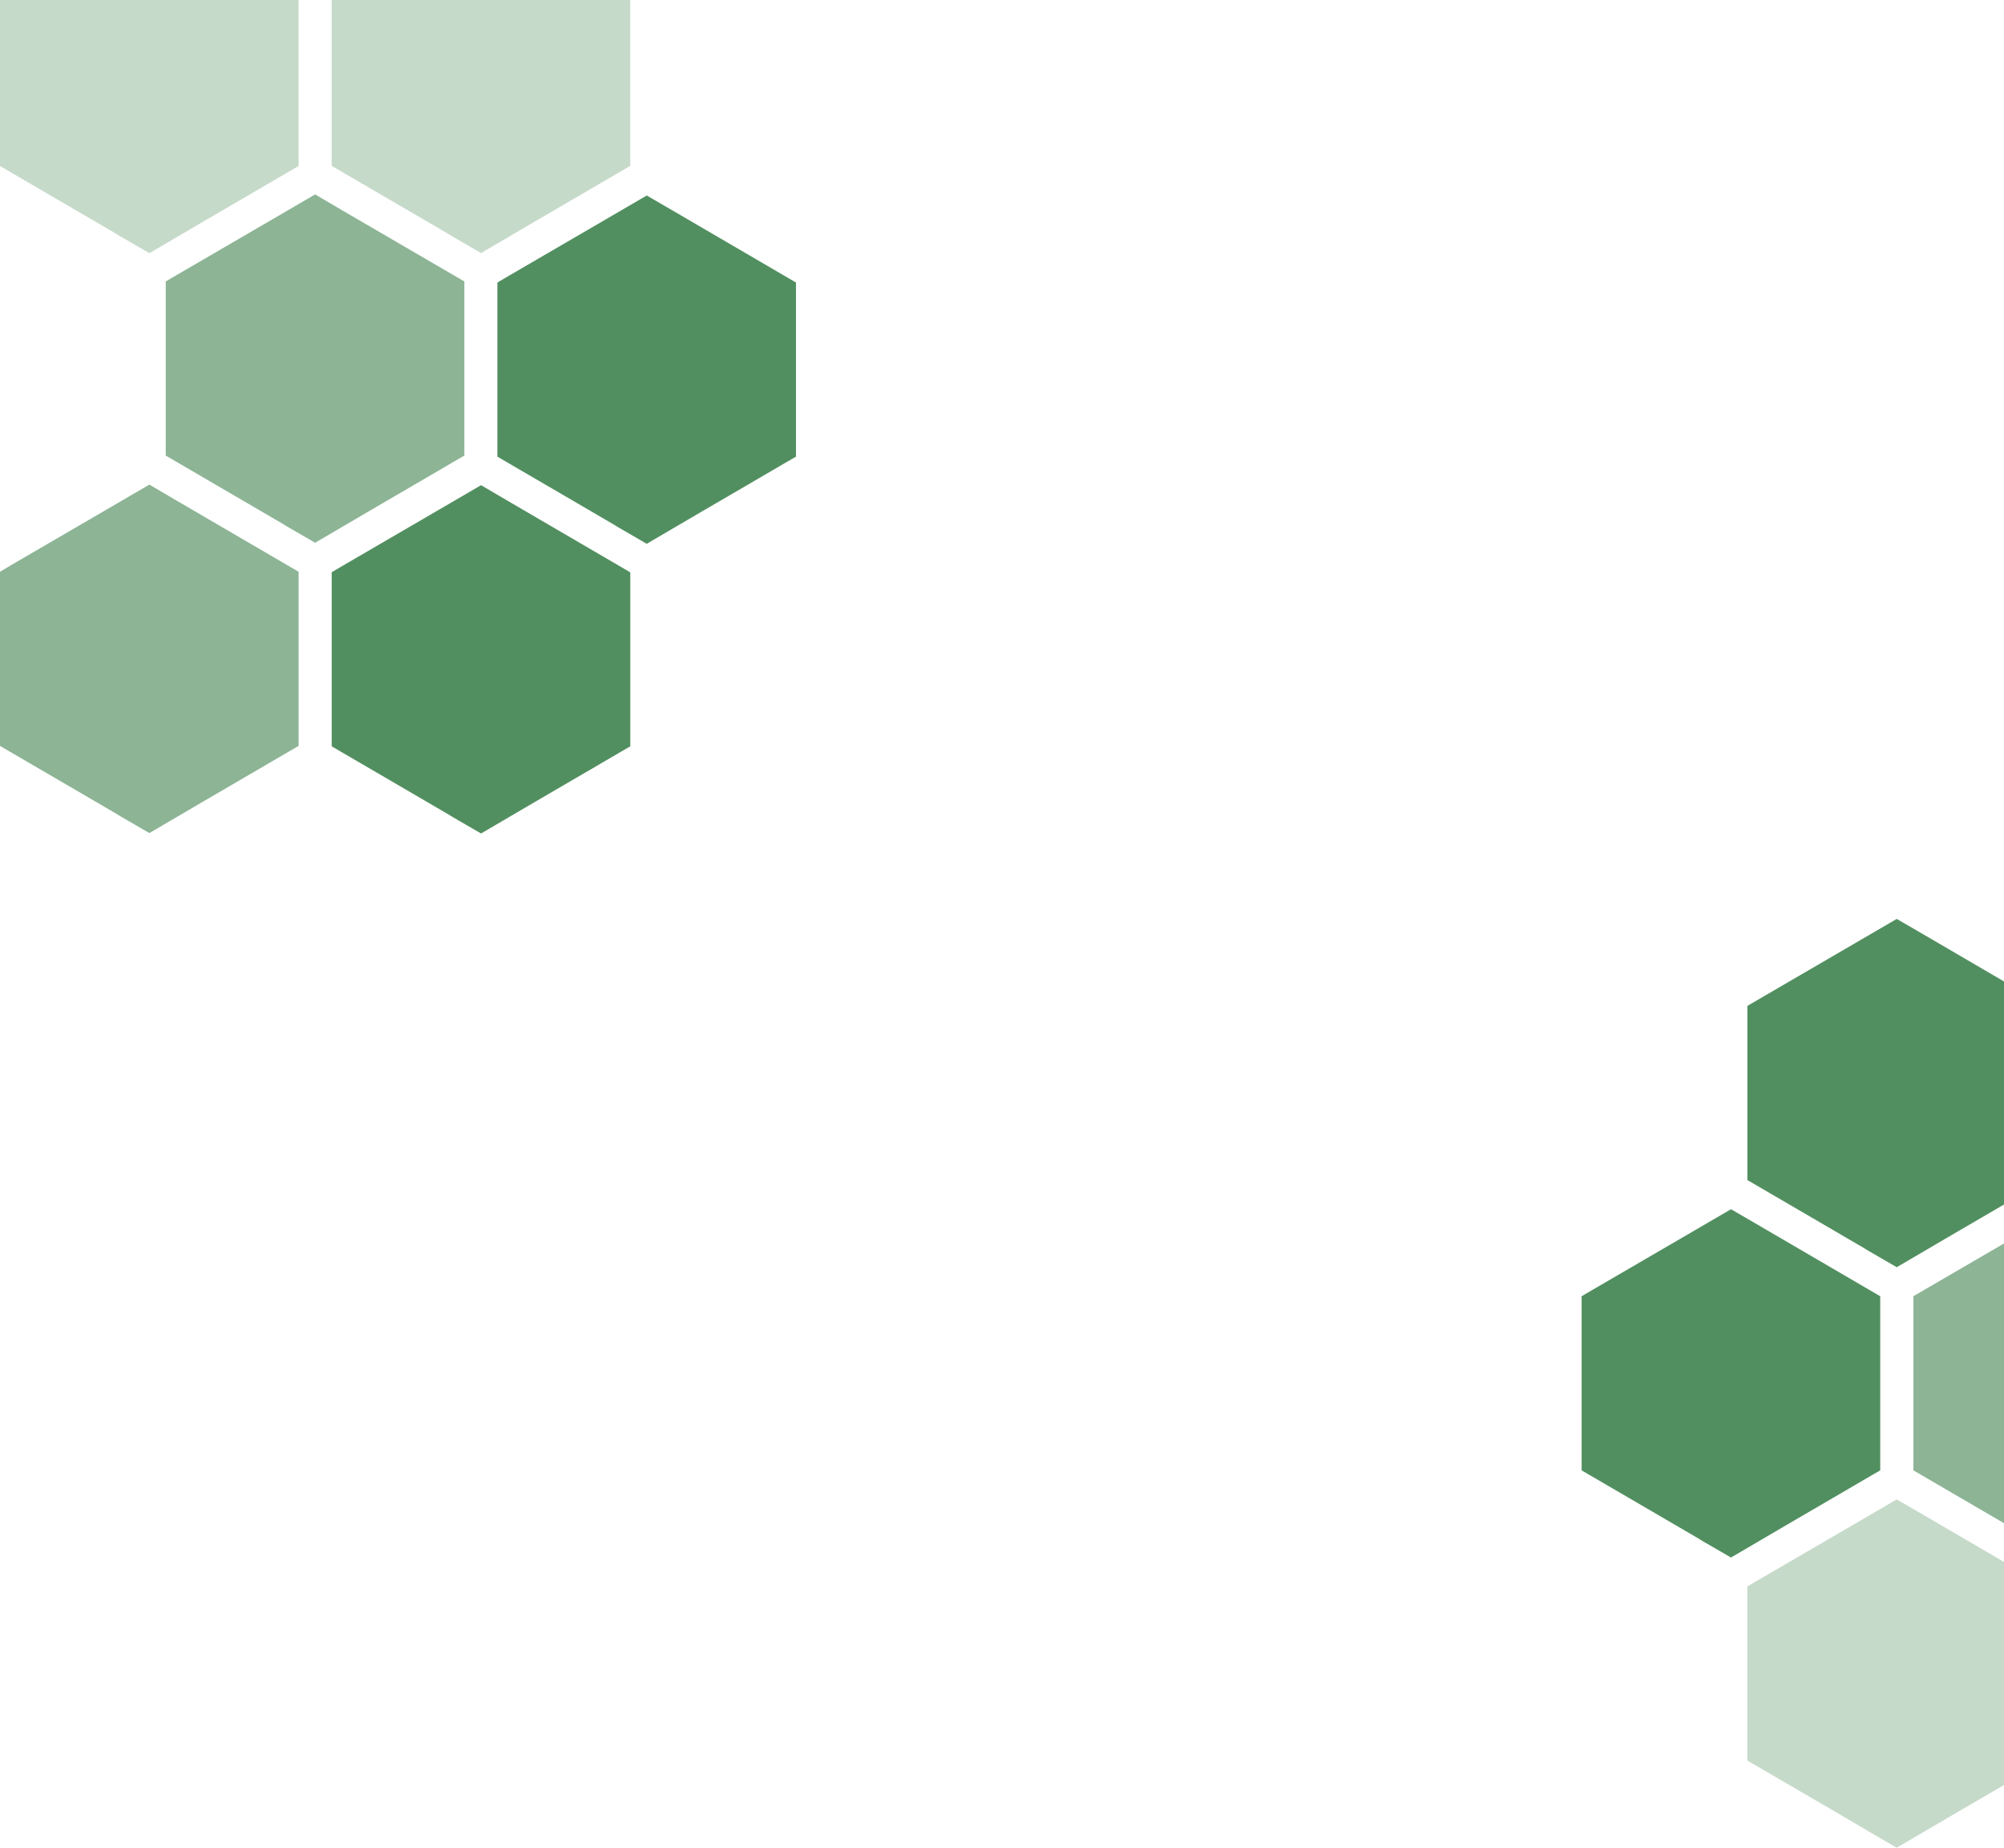 <svg xmlns="http://www.w3.org/2000/svg" width="32.173" height="29.659" viewBox="0 0 32.173 29.659"><path fill="#40834f" fill-opacity=".9" d="m27.79 19.41-.829.483-.11.064-1.275.742-.184.108v2.795l1.273.742.608.355.024.015.039.024.454.263.647-.379.239-.14.911-.531.45-.263.149-.086v-2.795l-1.962-1.145zm2.661-4.66-.829.483-.11.064-1.275.742-.184.108v2.795l1.273.742.608.355.024.015.039.024.454.263.647-.379.239-.14.911-.531.45-.263.149-.086v-2.795l-1.962-1.145zM10.383 3.138l-.829.483-.11.064-1.275.742-.184.108v2.795l1.273.742.608.355.024.015.039.024.454.263.647-.379.239-.14.911-.531.45-.263.149-.086v-2.795l-1.962-1.145zm-2.66 4.65-.829.483-.11.064-1.275.742-.184.108v2.795l1.273.742.608.355.024.015.039.024.454.263.647-.379.239-.14.911-.531.45-.263.149-.086V9.187L8.156 8.042zm0 0"/><path fill="#40834f" fill-opacity=".6" d="m2.398 7.779-.829.483-.11.064-1.275.742L0 9.178v2.795l1.273.742.608.355.024.015.039.024.454.263.647-.379.239-.14.911-.531.45-.263.149-.086v-2.795L2.831 8.033zm2.661-4.658-.829.483-.11.064-1.275.742-.184.108v2.795l1.273.742.608.355.024.015.039.024.454.263.647-.379.239-.14.911-.531.45-.263.149-.086v-2.795L5.492 3.375zM33.117 19.41l-.829.483-.11.064-1.275.742-.184.108v2.795l1.273.742.608.355.024.015.039.024.454.263.647-.379.239-.14.911-.531.45-.263.149-.086v-2.795l-1.962-1.145zm0 0"/><path fill="#40834f" fill-opacity=".3" d="m2.398-1.529-.829.483-.11.064-1.275.742L0-.13v2.795l1.273.742.608.355.024.015.039.024.454.263.647-.379.239-.14.911-.531.45-.263.149-.086v-2.795L2.831-1.275zm5.325 0-.829.483-.11.064-1.275.742-.184.108v2.795l1.273.742.608.355.024.015.039.024.454.263.647-.379.239-.14.911-.531.45-.263.149-.086v-2.795L8.156-1.275zm22.728 25.597-.829.483-.11.064-1.275.742-.184.108v2.795l1.273.742.608.355.024.015.039.024.454.263.647-.379.239-.14.911-.531.45-.263.149-.086v-2.795l-1.962-1.145zm0 0"/></svg>

